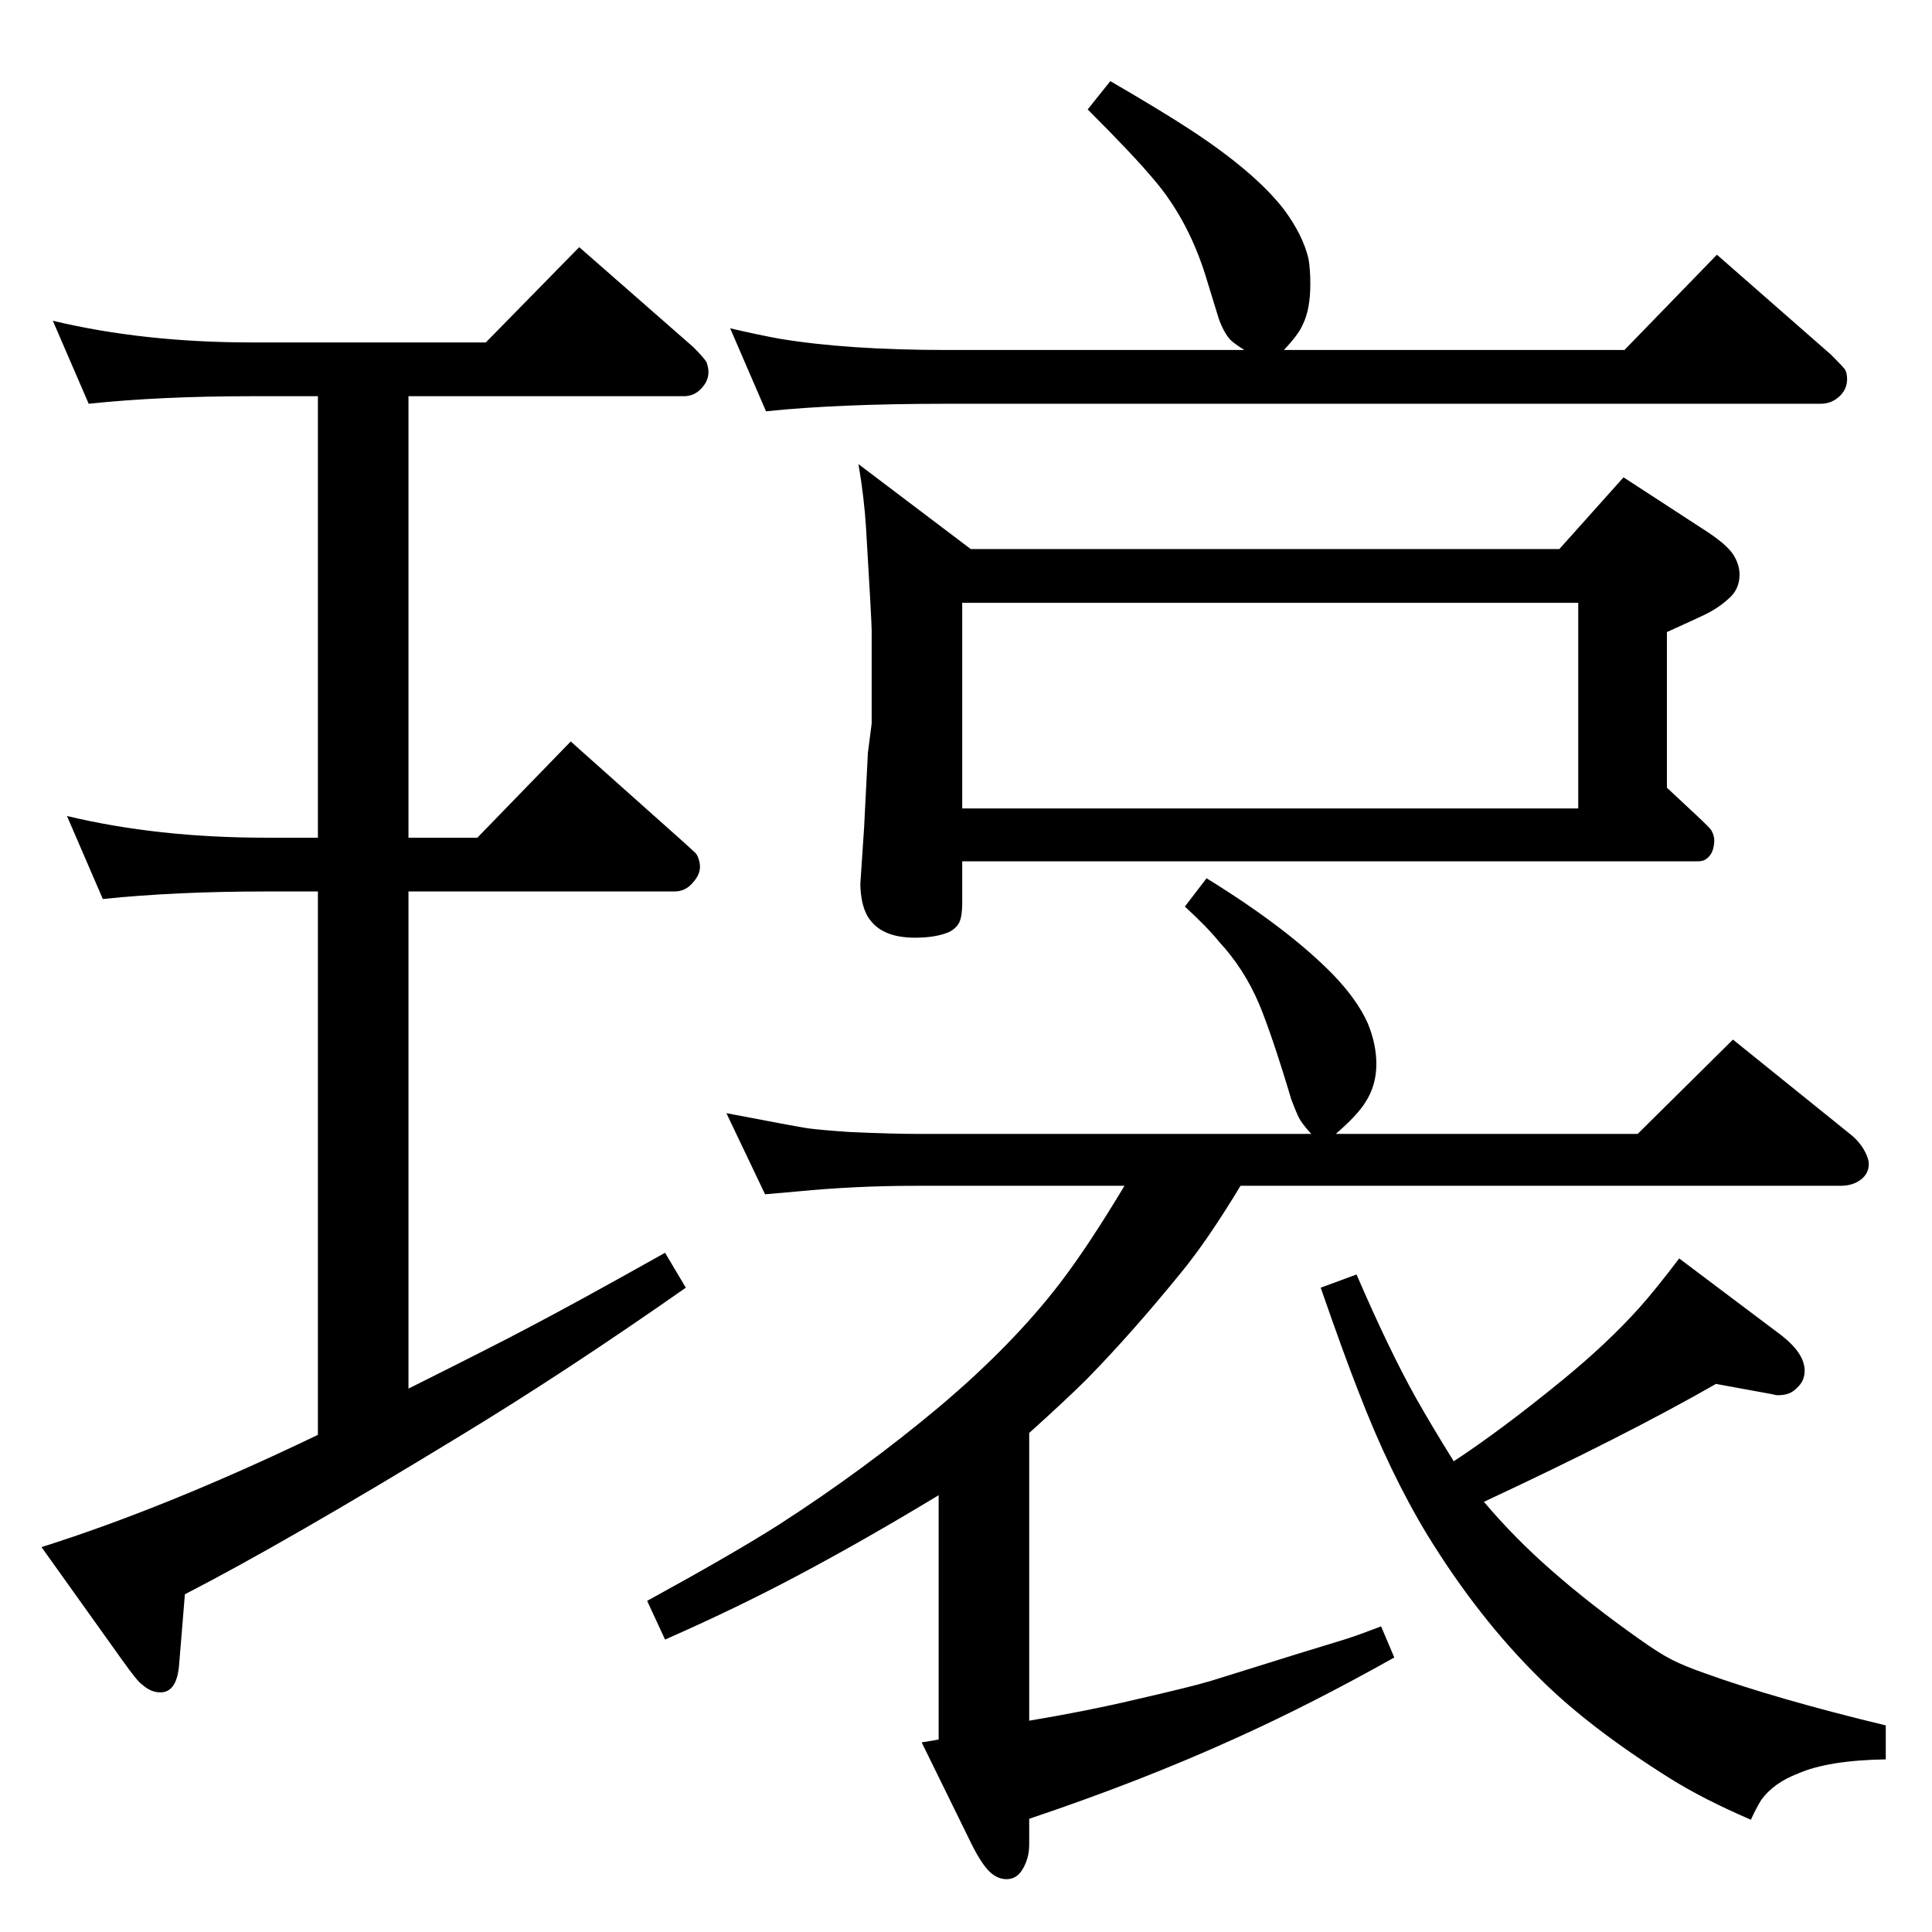 <?xml version="1.0" standalone="no"?>
<!DOCTYPE svg PUBLIC "-//W3C//DTD SVG 1.1//EN" "http://www.w3.org/Graphics/SVG/1.1/DTD/svg11.dtd" >
<svg xmlns="http://www.w3.org/2000/svg" xmlns:xlink="http://www.w3.org/1999/xlink" version="1.1" viewBox="0 -339 2048 2048">
  <g transform="matrix(1 0 0 -1 0 1709)">
   <path fill="currentColor"
d="M1541 499q49 32 114 85q49 40 83 78q17 19 42 52l109 -82q24 -19 24 -37q0 -11 -8 -18q-7 -8 -20 -8q-3 0 -6 1l-60 11q-96 -55 -246 -125q33 -39 72 -73q41 -36 92 -72q21 -15 34.5 -22t36.5 -15q75 -27 191 -55v-36q-61 -1 -93 -15q-26 -10 -39 -28q-5 -8 -11 -21
q-51 22 -86 44q-86 54 -138 106q-65 64 -119 152q-40 66 -73 152q-15 38 -40 110l38 14q34 -79 63 -131q17 -30 40 -67zM1767 1213l30 -28q15 -14 17 -17q4 -7 3 -14q-1 -12 -9 -17q-3 -2 -8 -2h-780v-44q0 -14 -3 -20.5t-11 -10.5q-14 -6 -36 -6q-33 0 -47 18q-6 7 -9 20
q-2 10 -2 19l4 60l4 79l4 31v99q0 9 -6 109q-2 32 -8 67l119 -90h624l68 76l83 -54q27 -17 34 -29q6 -10 6 -20q0 -16 -12 -26q-12 -11 -30 -19q-15 -7 -35 -16v-165zM1673 1191v218h-653v-218h653zM1319 1677q-11 7 -15 11q-7 8 -12 22l-12 39q-19 65 -58 110
q-20 24 -69 73l24 30q55 -32 84 -51q69 -45 100 -85q20 -27 26 -52q2 -11 2 -27q0 -27 -8 -43q-4 -10 -20 -27h361l98 101l121 -106q13 -13 15 -16q2 -4 2 -10q0 -9 -6 -16q-9 -10 -22 -10h-926q-116 0 -192 -8l-38 88q30 -7 52 -11q72 -12 178 -12h315zM433 576
q94 47 124 63q50 26 148 81l22 -37q-127 -89 -239 -157q-187 -114 -292 -168l-6 -73q-2 -31 -20 -31q-10 0 -19 8q-5 3 -22 27l-85 119q133 42 293 119v576h-55q-96 0 -173 -8l-38 88q96 -23 211 -23h55v468h-70q-97 0 -173 -8l-38 88q96 -23 211 -23h248l99 101l121 -106
q11 -11 14 -16q2 -6 2 -10q0 -9 -6 -16q-8 -10 -20 -10h-292v-468h73l99 102l120 -107q10 -9 12 -11t3 -5q2 -5 2 -10q0 -8 -7 -16q-8 -10 -20 -10h-282v-527zM1091 529v-305q60 10 111 22q61 14 81 20l93 29l49 15q13 4 39 14l14 -33q-89 -50 -169 -86q-99 -45 -218 -85
v-27q0 -16 -8 -28q-6 -9 -16 -9q-9 0 -17 7q-9 8 -20 30l-53 108l18 3v259q-81 -49 -151 -86q-64 -34 -139 -67l-19 41q93 51 140 81q90 58 170 125q77 65 127 130q30 39 69 104h-222q-63 0 -125 -6q-23 -2 -34 -3l-41 86q73 -14 86 -16q15 -2 45 -4q45 -2 73 -2h416
q-10 11 -13 17t-8 19q-20 67 -34 101q-16 38 -43 67q-12 15 -36 37l23 30q86 -53 134 -102q26 -27 37 -52q9 -22 9 -43q0 -23 -12 -41q-8 -13 -31 -33h320l101 100l124 -100q14 -11 19 -26q1 -3 1 -6q0 -10 -8.5 -16.5t-21.5 -6.5h-636q-35 -58 -63 -92q-52 -64 -100 -113
q-21 -21 -61 -57z" />
  </g>

</svg>
